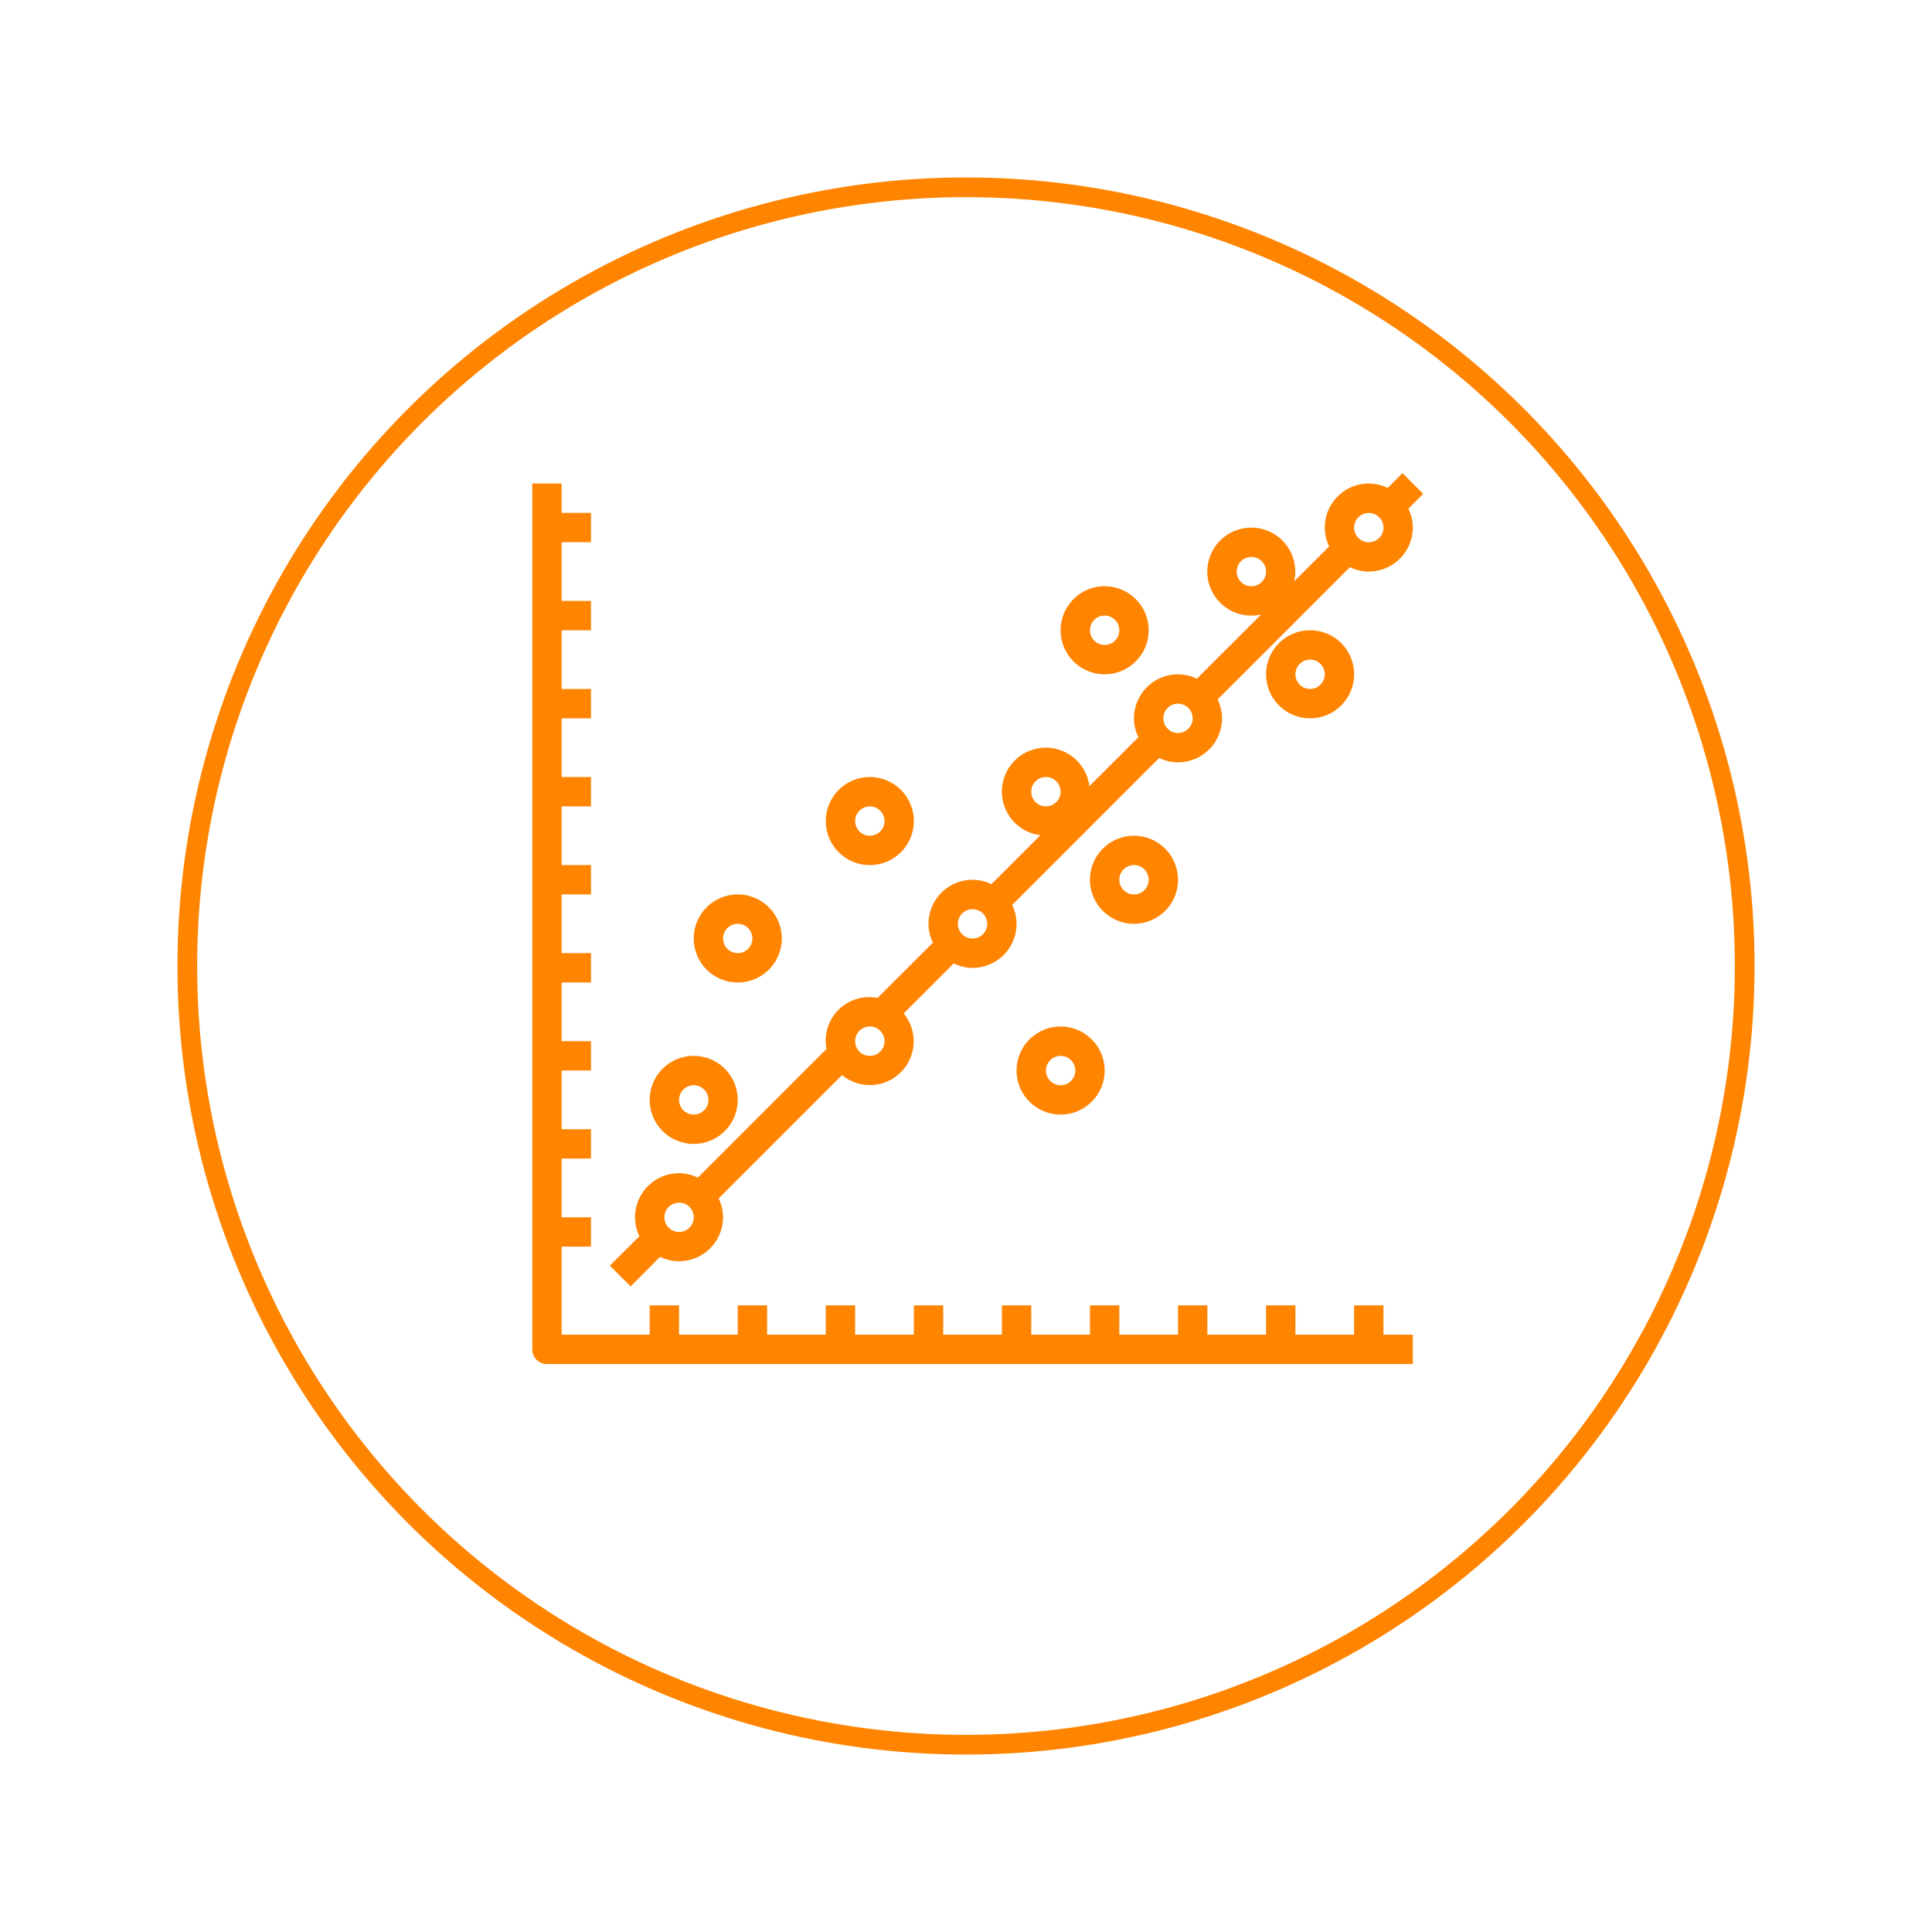 <svg xmlns="http://www.w3.org/2000/svg" xmlns:xlink="http://www.w3.org/1999/xlink" width="98" height="98" viewBox="0 0 98 98"><defs><filter id="Ellipse_18" width="98" height="98" x="0" y="0" filterUnits="userSpaceOnUse"><feOffset dy="3" input="SourceAlpha"/><feGaussianBlur result="blur" stdDeviation="3"/><feFlood flood-opacity=".161"/><feComposite in2="blur" operator="in"/><feComposite in="SourceGraphic"/></filter></defs><g id="ml7" transform="translate(-6188 4246)"><g filter="url(#Ellipse_18)" transform="matrix(1, 0, 0, 1, 6188, -4246)"><g id="Ellipse_18-2" fill="#fff" stroke="#ff8400" stroke-width="1" data-name="Ellipse 18" transform="translate(9 6)"><circle cx="40" cy="40" r="40" stroke="none"/><circle cx="40" cy="40" r="39.5" fill="none"/></g></g><g id="ml7-2" data-name="ml7" transform="translate(6213 -4223.293)"><path id="Path_310" fill="#ff8400" d="M45.176,43.687H43.687v1.489H40.71V43.687H39.221v1.489H36.243V43.687H34.754v1.489H31.777V43.687H30.288v1.489H27.31V43.687H25.821v1.489H22.844V43.687H21.355v1.489H18.377V43.687H16.888v1.489H13.911V43.687H12.422v1.489H9.444V43.687H7.955v1.489H3.489V40.71H4.978V39.221H3.489V36.243H4.978V34.754H3.489V31.777H4.978V30.288H3.489V27.31H4.978V25.821H3.489V22.844H4.978V21.355H3.489V18.377H4.978V16.888H3.489V13.911H4.978V12.422H3.489V9.444H4.978V7.955H3.489V4.978H4.978V3.489H3.489V2H2V45.921a.744.744,0,0,0,.744.744H46.665V45.176H45.176Z" data-name="Path 310" transform="translate(0 -0.181)"/><path id="Path_311" fill="#ff8400" d="M10,43.233A2.233,2.233,0,1,0,12.233,41,2.233,2.233,0,0,0,10,43.233Zm2.978,0a.744.744,0,1,1-.744-.744.744.744,0,0,1,.744.744Z" data-name="Path 311" transform="translate(-2.045 -10.148)"/><path id="Path_312" fill="#ff8400" d="M17.467,32.233a2.233,2.233,0,1,0-2.233,2.233A2.233,2.233,0,0,0,17.467,32.233Zm-2.978,0a.744.744,0,1,1,.744.744.744.744,0,0,1-.744-.744Z" data-name="Path 312" transform="translate(-2.811 -7.337)"/><path id="Path_313" fill="#ff8400" d="M56.467,14.233a2.233,2.233,0,1,0-2.233,2.233,2.233,2.233,0,0,0,2.233-2.233Zm-2.978,0a.744.744,0,1,1,.744.744.744.744,0,0,1-.744-.744Z" data-name="Path 313" transform="translate(-12.779 -2.737)"/><path id="Path_314" fill="#ff8400" d="M22,24.233A2.233,2.233,0,1,0,24.233,22,2.233,2.233,0,0,0,22,24.233Zm2.978,0a.744.744,0,1,1-.744-.744.744.744,0,0,1,.744.744Z" data-name="Path 314" transform="translate(-5.112 -5.292)"/><path id="Path_315" fill="#ff8400" d="M35,41.233A2.233,2.233,0,1,0,37.233,39,2.233,2.233,0,0,0,35,41.233Zm2.978,0a.744.744,0,1,1-.744-.744A.744.744,0,0,1,37.978,41.233Z" data-name="Path 315" transform="translate(-8.434 -9.637)"/><path id="Path_316" fill="#ff8400" d="M42.233,30.467A2.233,2.233,0,1,0,40,28.233a2.233,2.233,0,0,0,2.233,2.234Zm0-2.978a.744.744,0,1,1-.744.744.744.744,0,0,1,.744-.744Z" data-name="Path 316" transform="translate(-9.712 -6.315)"/><path id="Path_317" fill="#ff8400" d="M38,11.233A2.233,2.233,0,1,0,40.233,9,2.233,2.233,0,0,0,38,11.233Zm2.978,0a.744.744,0,1,1-.744-.744.744.744,0,0,1,.744.744Z" data-name="Path 317" transform="translate(-9.201 -1.97)"/><path id="Path_318" fill="#ff8400" d="M47.492,1.293l-.75.75a2.2,2.2,0,0,0-.957-.224,2.236,2.236,0,0,0-2.233,2.233,2.2,2.2,0,0,0,.224.957L42,6.782a2.231,2.231,0,1,0-2.174,1.737,2.178,2.178,0,0,0,.5-.06L37.064,11.72a2.207,2.207,0,0,0-.957-.223,2.236,2.236,0,0,0-2.233,2.233,2.2,2.2,0,0,0,.224.957l-2.486,2.486a2.228,2.228,0,1,0-2.485,2.485l-2.486,2.486a2.2,2.2,0,0,0-.957-.224,2.236,2.236,0,0,0-2.233,2.233,2.207,2.207,0,0,0,.224.957l-2.806,2.8a2.311,2.311,0,0,0-.4-.039,2.21,2.21,0,0,0-2.193,2.63l-6.527,6.527a2.2,2.2,0,0,0-.957-.224A2.236,2.236,0,0,0,8.564,39.04a2.2,2.2,0,0,0,.224.96l-1.5,1.492,1.053,1.053,1.494-1.5a2.2,2.2,0,0,0,.957.224A2.236,2.236,0,0,0,13.03,39.04a2.2,2.2,0,0,0-.224-.957l6.258-6.258A2.221,2.221,0,0,0,22.192,28.7l2.536-2.536a2.213,2.213,0,0,0,.957.224,2.236,2.236,0,0,0,2.233-2.233,2.2,2.2,0,0,0-.224-.957L35.15,15.74a2.212,2.212,0,0,0,.957.223A2.236,2.236,0,0,0,38.34,13.73a2.2,2.2,0,0,0-.224-.957l6.711-6.711a2.212,2.212,0,0,0,.957.223,2.236,2.236,0,0,0,2.233-2.233,2.2,2.2,0,0,0-.224-.957l.75-.75ZM39.085,6.286a.744.744,0,1,1,.744.744.744.744,0,0,1-.744-.744ZM28.663,17.452a.744.744,0,1,1,.744.744A.744.744,0,0,1,28.663,17.452ZM10.8,39.785a.744.744,0,1,1,.744-.744.744.744,0,0,1-.744.744Zm9.677-8.933A.745.745,0,1,1,21,30.635a.744.744,0,0,1-.525.217ZM25.685,24.9a.744.744,0,1,1,.744-.744.744.744,0,0,1-.744.744ZM36.107,14.474a.744.744,0,1,1,.744-.744.744.744,0,0,1-.744.744ZM45.785,4.8a.744.744,0,1,1,.744-.744.744.744,0,0,1-.744.744Z" data-name="Path 318" transform="translate(-1.353)"/></g></g></svg>
